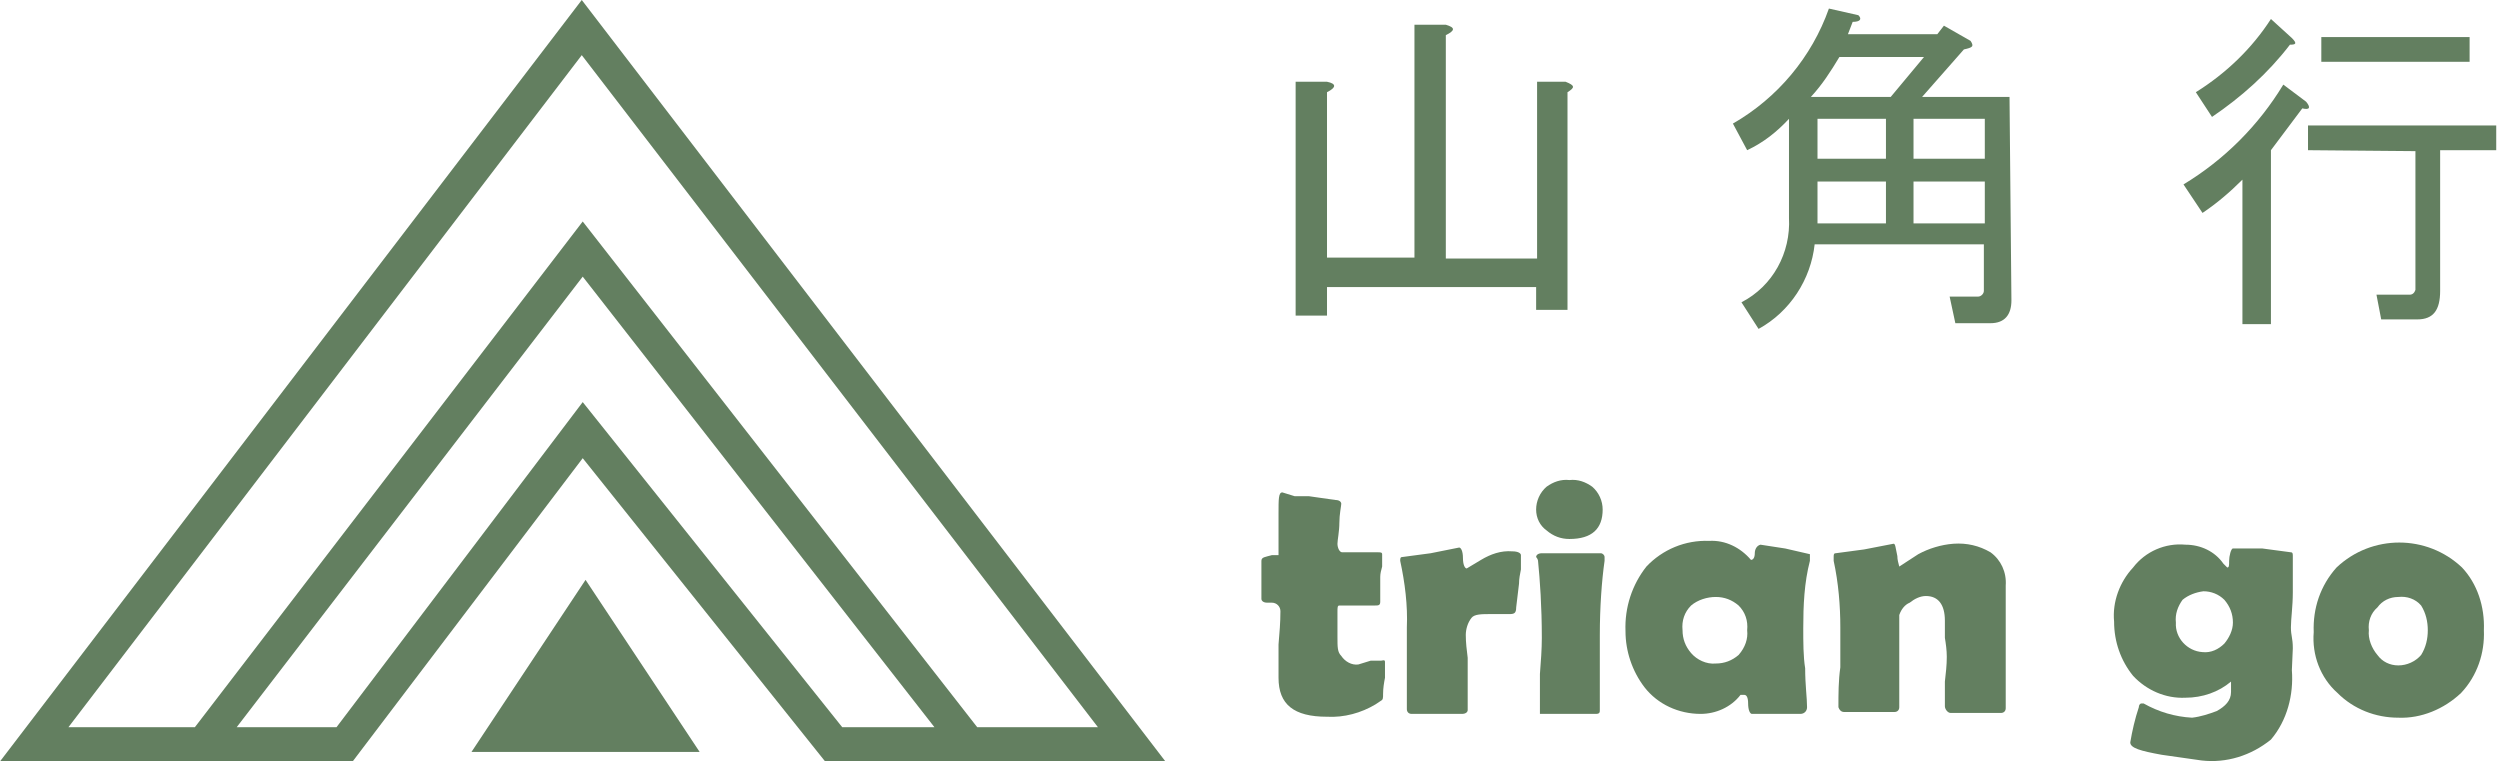 <svg width="197" height="60" viewBox="0 0 197 60" fill="none" xmlns="http://www.w3.org/2000/svg">
<path d="M45.843 0L0 60H27.79L45.918 36.105L65.019 60H91.835L45.843 0ZM45.843 4.345L86.517 57.303H77.004L45.918 17.453L15.356 57.303H5.393L45.843 4.345ZM45.918 31.685L26.517 57.303H18.652L45.918 21.798L73.633 57.303H66.367L45.918 31.685ZM46.142 45.693L55.131 59.251H37.154L46.142 45.693Z" fill="#637F60"/>
<path d="M123.519 7.266V24.419H121.047V22.622H104.568V24.869H102.096V6.442H104.568C105.317 6.592 105.317 6.891 104.568 7.266V20.3H111.459V1.948H113.931C114.68 2.172 114.68 2.397 113.931 2.772V20.375H121.122V6.442H123.369C124.118 6.742 124.118 6.891 123.519 7.266Z" fill="#637F60"/>
<path d="M158.5 23.671C158.5 24.794 157.976 25.468 156.852 25.468H154.081L153.631 23.371H155.879C156.103 23.371 156.328 23.146 156.328 22.921V19.251H142.995C142.695 22.023 141.047 24.569 138.575 25.918L137.227 23.82C139.699 22.547 141.122 19.925 140.972 17.154V9.363C139.998 10.412 138.95 11.236 137.676 11.835L136.553 9.738C140.073 7.715 142.77 4.494 144.118 0.674L146.44 1.199C146.74 1.498 146.59 1.723 145.991 1.723L145.616 2.697H152.658L153.182 2.023L155.279 3.221C155.579 3.67 155.429 3.745 154.755 3.895L151.459 7.64H158.35L158.5 23.671ZM151.609 4.494H144.942C144.268 5.618 143.594 6.667 142.695 7.64H148.987L151.609 4.494ZM148.613 9.363H143.219V12.509H148.613V9.363ZM148.613 14.307H143.219V17.603H148.613V14.307ZM150.785 9.363V12.509H156.403V9.363H150.785ZM150.785 14.307V17.603H156.403V14.307H150.785Z" fill="#637F60"/>
<path d="M178.95 25.543H176.703V14.157C175.729 15.131 174.68 16.03 173.557 16.779L172.059 14.532C175.28 12.584 177.976 9.888 179.924 6.667L181.722 8.015C182.096 8.464 182.021 8.689 181.422 8.539L178.95 11.835V25.543ZM174.306 9.213L173.032 7.266C175.429 5.768 177.452 3.82 178.95 1.498L180.598 2.996C181.047 3.446 180.898 3.521 180.448 3.521C178.725 5.768 176.628 7.64 174.306 9.213ZM181.871 11.835V9.888H196.703V11.835H192.283V22.921C192.283 24.419 191.759 25.169 190.486 25.169H187.639L187.265 23.221H189.886C190.111 23.221 190.261 23.071 190.336 22.846V11.91L181.871 11.835ZM194.605 2.921V4.869H182.92V2.921H194.605Z" fill="#637F60"/>
<path d="M109.137 52.21V53.408C109.062 53.783 108.987 54.232 108.987 54.682C108.987 54.981 108.987 55.131 108.838 55.206L108.388 55.506C107.265 56.18 105.916 56.554 104.568 56.479C101.946 56.479 100.748 55.506 100.748 53.408V50.786C100.823 49.888 100.898 49.064 100.898 48.165C100.898 47.79 100.598 47.491 100.223 47.491H99.849C99.549 47.491 99.399 47.341 99.399 47.191V44.195C99.399 43.895 99.699 43.895 100.223 43.745H100.748V40.45C100.748 39.326 100.748 38.801 101.047 38.801L102.021 39.101H103.145L105.242 39.401C105.542 39.401 105.692 39.551 105.692 39.7C105.692 39.85 105.542 40.524 105.542 41.199C105.542 41.873 105.392 42.547 105.392 42.846C105.392 43.146 105.542 43.521 105.766 43.521H108.613C108.763 43.521 108.913 43.521 108.913 43.67V44.644C108.838 44.944 108.763 45.169 108.763 45.468V47.416C108.763 47.715 108.613 47.715 108.313 47.715H105.542C105.392 47.715 105.392 47.865 105.392 48.24V50.187C105.392 51.011 105.392 51.386 105.692 51.685C105.991 52.135 106.516 52.434 107.04 52.36L108.014 52.06H108.838C109.137 51.985 109.137 52.06 109.137 52.21Z" fill="#637F60"/>
<path d="M119.475 47.865C119.475 48.315 119.325 48.389 118.95 48.389H117.452C116.778 48.389 116.179 48.389 115.954 48.689C115.654 49.064 115.504 49.588 115.504 50.037C115.504 50.637 115.579 51.236 115.654 51.835V55.955C115.654 56.105 115.504 56.255 115.205 56.255H111.235C111.01 56.255 110.86 56.105 110.86 55.88V49.438C110.935 47.715 110.71 45.918 110.336 44.195C110.336 44.045 110.336 43.895 110.486 43.895L112.733 43.596L114.98 43.146C115.13 43.146 115.28 43.446 115.28 43.97C115.28 44.494 115.43 44.794 115.579 44.794L116.703 44.12C117.452 43.67 118.276 43.371 119.175 43.446C119.624 43.446 119.849 43.596 119.849 43.745V44.869C119.774 45.243 119.699 45.618 119.699 45.992L119.475 47.865Z" fill="#637F60"/>
<path d="M126.066 50.037V55.955C126.066 56.105 126.066 56.255 125.766 56.255H121.346V53.109C121.421 52.135 121.496 51.161 121.496 50.262C121.496 47.79 121.346 45.693 121.197 44.195C121.197 44.12 121.122 43.97 121.047 43.895C121.047 43.745 121.197 43.596 121.496 43.596H126.141C126.29 43.596 126.44 43.745 126.44 43.895V44.195C126.215 45.768 126.066 47.865 126.066 50.037ZM126.29 40.15C126.29 41.648 125.466 42.472 123.669 42.472C122.994 42.472 122.395 42.247 121.871 41.798C121.347 41.423 121.047 40.824 121.047 40.15C121.047 39.476 121.347 38.801 121.871 38.352C122.395 37.977 122.994 37.753 123.669 37.828C124.343 37.753 124.942 37.977 125.466 38.352C125.991 38.801 126.29 39.476 126.29 40.15Z" fill="#637F60"/>
<path d="M142.097 49.513C142.097 50.562 142.097 51.76 142.247 52.659C142.247 54.008 142.396 54.981 142.396 55.73C142.396 56.03 142.172 56.255 141.872 56.255H138.052C137.902 56.255 137.752 55.955 137.752 55.431C137.752 54.906 137.602 54.757 137.453 54.757H137.153C136.404 55.73 135.205 56.255 134.007 56.255C132.284 56.255 130.636 55.506 129.587 54.157C128.614 52.884 128.089 51.311 128.089 49.738C128.014 47.865 128.614 46.067 129.737 44.644C131.011 43.296 132.808 42.547 134.681 42.622C135.954 42.547 137.153 43.146 137.977 44.12C138.127 44.12 138.277 43.97 138.277 43.596C138.277 43.296 138.426 42.996 138.726 42.921L140.674 43.221L142.621 43.67V44.195C142.172 45.918 142.097 47.715 142.097 49.513ZM137.677 49.663C137.752 48.914 137.527 48.24 137.003 47.715C136.479 47.266 135.88 47.041 135.205 47.041C134.531 47.041 133.782 47.266 133.258 47.715C132.733 48.24 132.509 48.914 132.584 49.663C132.584 50.337 132.808 50.936 133.258 51.461C133.707 51.985 134.456 52.359 135.205 52.285C135.88 52.285 136.479 52.06 137.003 51.611C137.527 51.011 137.752 50.337 137.677 49.663Z" fill="#637F60"/>
<path d="M158.051 55.805C158.051 56.03 157.901 56.18 157.677 56.18H153.707C153.482 56.18 153.257 55.88 153.257 55.655V53.708C153.332 53.034 153.407 52.434 153.407 51.76C153.407 51.236 153.332 50.712 153.257 50.262V48.914C153.257 47.641 152.733 46.966 151.759 46.966C151.31 46.966 150.86 47.191 150.486 47.491C150.111 47.641 149.812 48.015 149.662 48.464V55.73C149.662 55.955 149.512 56.105 149.287 56.105H145.317C145.092 56.105 144.943 55.955 144.868 55.73C144.868 54.682 144.868 53.633 145.018 52.584V49.438C145.018 47.715 144.868 45.918 144.493 44.195V43.895C144.493 43.745 144.493 43.596 144.643 43.596L146.89 43.296L149.212 42.846C149.362 42.846 149.362 43.146 149.512 43.82C149.512 44.12 149.587 44.345 149.662 44.644L151.16 43.67C151.984 43.221 152.958 42.921 153.931 42.846C154.98 42.772 155.954 42.996 156.853 43.521C157.677 44.12 158.126 45.094 158.051 46.142V55.655V55.805Z" fill="#637F60"/>
<path d="M180.599 52.809C180.748 54.757 180.224 56.779 178.951 58.277C177.378 59.551 175.43 60.15 173.483 59.925L170.336 59.476C168.689 59.176 167.865 58.951 167.865 58.502C168.014 57.603 168.239 56.629 168.539 55.73C168.539 55.581 168.614 55.431 168.763 55.431H168.913C170.112 56.105 171.385 56.479 172.733 56.554C173.408 56.479 174.082 56.255 174.681 56.03C175.355 55.655 175.805 55.206 175.805 54.532V53.708C174.831 54.532 173.557 54.981 172.209 54.981C170.636 55.056 169.138 54.382 168.089 53.258C167.115 52.06 166.591 50.562 166.591 48.989C166.441 47.416 167.041 45.843 168.089 44.719C169.063 43.446 170.636 42.772 172.209 42.921C173.408 42.921 174.531 43.446 175.205 44.419L175.505 44.719C175.655 44.719 175.655 44.569 175.655 44.195C175.655 43.82 175.805 43.221 175.954 43.221H178.277L180.524 43.521C180.674 43.521 180.674 43.67 180.674 43.82V46.667C180.674 47.79 180.524 48.764 180.524 49.438C180.524 50.112 180.674 50.262 180.674 51.086L180.599 52.809ZM175.954 49.064C175.954 48.389 175.73 47.79 175.28 47.266C174.831 46.816 174.232 46.592 173.632 46.592C173.033 46.667 172.434 46.891 171.984 47.266C171.61 47.79 171.385 48.389 171.46 49.064C171.385 50.262 172.359 51.311 173.557 51.386C174.232 51.461 174.831 51.161 175.28 50.712C175.655 50.262 175.954 49.663 175.954 49.064Z" fill="#637F60"/>
<path d="M195.73 49.663C195.804 51.461 195.205 53.258 193.932 54.607C192.583 55.88 190.786 56.629 188.988 56.554C187.19 56.554 185.467 55.88 184.194 54.607C182.846 53.408 182.172 51.611 182.321 49.813C182.246 47.94 182.846 46.142 184.119 44.719C186.891 42.097 191.235 42.097 194.007 44.719C195.205 45.992 195.804 47.79 195.73 49.663ZM191.31 49.663C191.31 48.989 191.16 48.315 190.786 47.715C190.336 47.191 189.662 46.966 188.988 47.041C188.314 47.041 187.715 47.341 187.34 47.865C186.816 48.315 186.591 48.989 186.666 49.663C186.591 50.337 186.891 51.086 187.34 51.611C187.715 52.135 188.314 52.434 188.988 52.434C189.662 52.434 190.336 52.135 190.786 51.611C191.16 51.011 191.31 50.337 191.31 49.663Z" fill="#637F60"/>
</svg>
